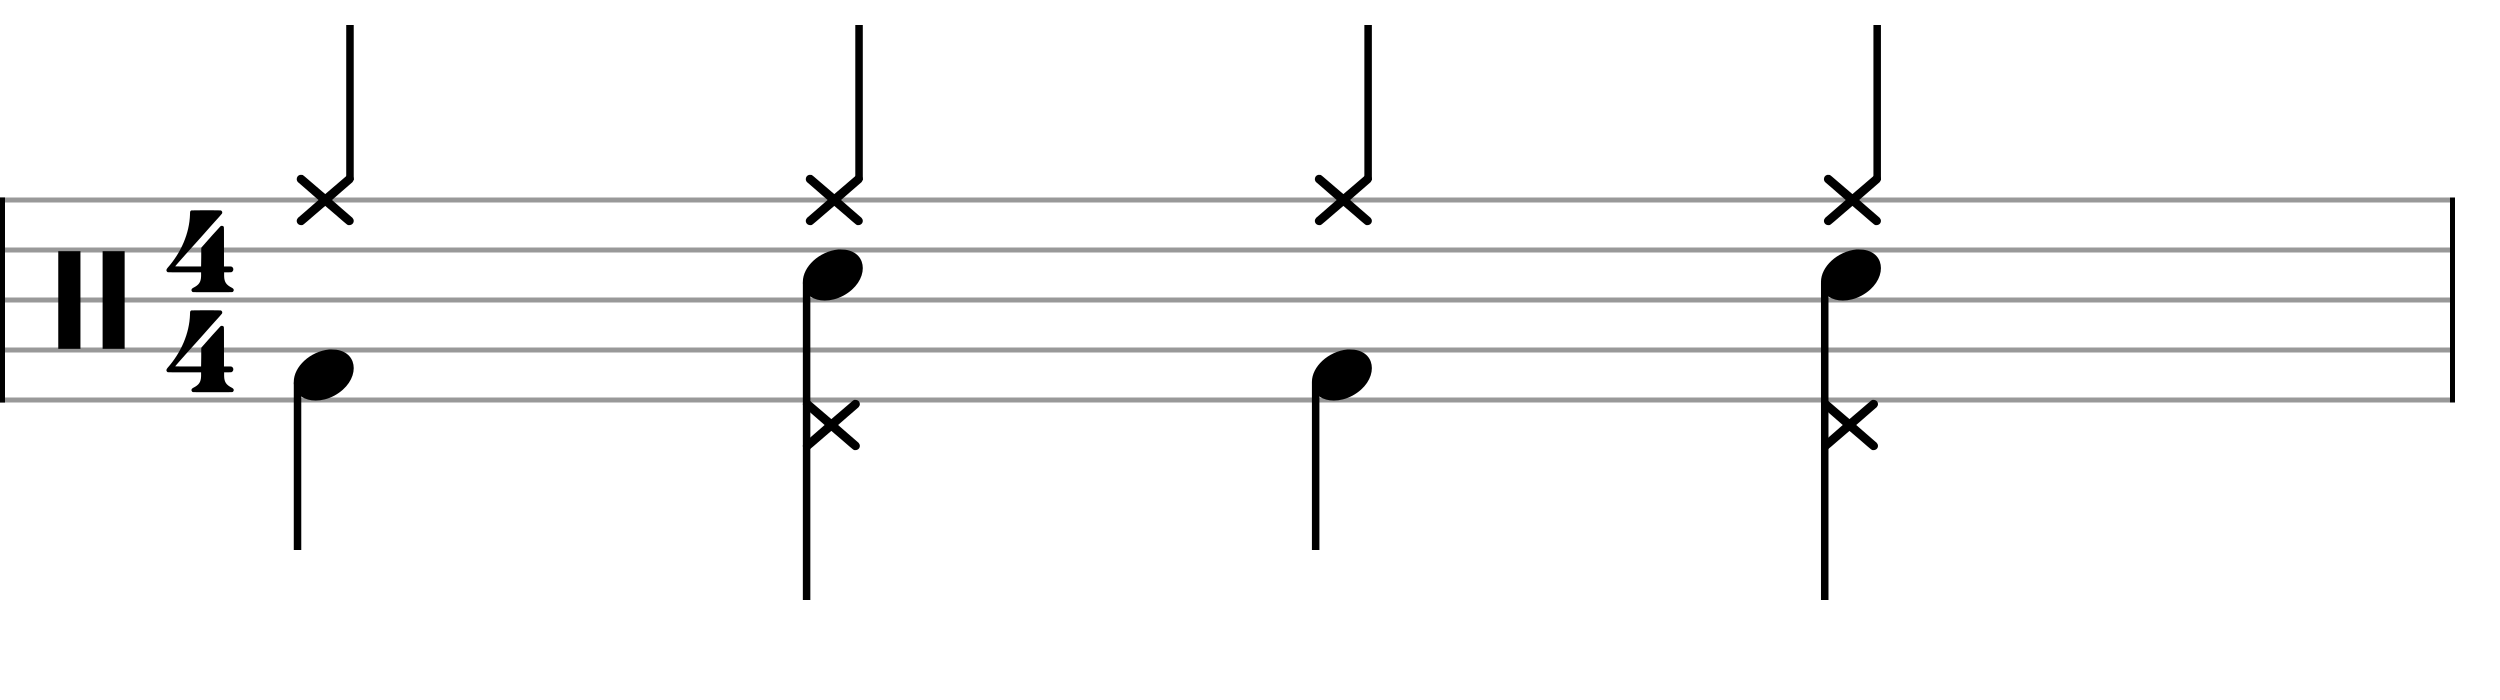 <svg xmlns="http://www.w3.org/2000/svg" stroke-width="0.3" stroke-dasharray="none" fill="black" stroke="black" font-family="Arial, sans-serif" font-size="10pt" font-weight="normal" font-style="normal" width="500" height="140" viewBox="0 0 500 140" style="width: 500px; height: 140px; border: none;"><g class="vf-stave" id="vf-auto24737" stroke-width="1" fill="#999999" stroke="#999999"><path fill="none" d="M0 40L490 40"/><path fill="none" d="M0 50L490 50"/><path fill="none" d="M0 60L490 60"/><path fill="none" d="M0 70L490 70"/><path fill="none" d="M0 80L490 80"/></g><g class="vf-stavebarline" id="vf-auto24738"><rect y="39.5" width="1" height="41" stroke="none"/></g><g class="vf-stavebarline" id="vf-auto24739"><rect x="490" y="39.5" width="1" height="41" stroke="none"/></g><g class="vf-clef" id="vf-auto24740"><path stroke="none" d="M11.653 60L11.653 50.237L13.87 50.237L16.088 50.237L16.088 60L16.088 69.763L13.87 69.763L11.653 69.763M20.523 60L20.523 50.237L22.741 50.237L24.93 50.237L24.93 60L24.93 69.763L22.741 69.763L20.523 69.763"/></g><g class="vf-timesignature" id="vf-auto24741"><path stroke="none" d="M38.259 42.086C38.317 42.058,39.958 42.058,41.514 42.058C42.838 42.058,44.134 42.058,44.163 42.086C44.336 42.144,44.451 42.317,44.451 42.49C44.451 42.691,44.422 42.72,43.875 43.325C43.386 43.843,41.859 45.571,40.304 47.328C39.843 47.846,39.411 48.336,39.296 48.451C39.181 48.566,38.49 49.344,37.741 50.179C37.021 51.014,36.099 52.051,35.725 52.454C35.35 52.886,35.034 53.232,35.034 53.261C35.034 53.261,35.034 53.261,35.034 53.261C35.034 53.29,35.264 53.29,37.626 53.29L40.218 53.29L40.246 51.418C40.246 49.603,40.246 49.574,40.275 49.517C40.304 49.488,40.88 48.826,41.571 48.048C42.262 47.27,43.069 46.349,43.386 46.032C44.163 45.139,44.134 45.168,44.365 45.168C44.566 45.168,44.71 45.254,44.768 45.398C44.797 45.485,44.797 45.629,44.797 49.373L44.797 53.29L45.488 53.29C46.15 53.29,46.208 53.29,46.294 53.318C46.525 53.405,46.669 53.635,46.669 53.866C46.669 54.038,46.611 54.182,46.496 54.298C46.323 54.47,46.294 54.47,45.517 54.47L44.826 54.47L44.826 54.643C44.826 54.73,44.826 54.989,44.826 55.219C44.854 56.4,45.229 56.976,46.381 57.552C46.611 57.667,46.755 57.84,46.755 58.013C46.755 58.128,46.698 58.243,46.611 58.33C46.496 58.445,46.784 58.445,44.048 58.445C43.616 58.445,43.098 58.445,42.522 58.445C41.946 58.445,41.427 58.445,40.995 58.445C38.259 58.445,38.547 58.445,38.432 58.33C38.346 58.243,38.288 58.128,38.288 58.013C38.288 57.84,38.432 57.667,38.662 57.552C39.814 56.976,40.189 56.4,40.218 55.219C40.218 54.989,40.218 54.73,40.218 54.643L40.218 54.47L36.934 54.47C36.445 54.47,36.042 54.47,35.696 54.47C33.334 54.47,33.536 54.47,33.421 54.355C33.334 54.269,33.277 54.154,33.277 54.038C33.277 53.923,33.363 53.75,33.507 53.578C36.243 50.496,37.885 46.637,38 42.893C38 42.288,38.029 42.202,38.259 42.086M40.016 60L40.045 60L39.958 60M40.016 41.05L40.045 41.05L39.958 41.05"/><path stroke="none" d="M38.259 62.086C38.317 62.058,39.958 62.058,41.514 62.058C42.838 62.058,44.134 62.058,44.163 62.086C44.336 62.144,44.451 62.317,44.451 62.49C44.451 62.691,44.422 62.72,43.875 63.325C43.386 63.843,41.859 65.571,40.304 67.328C39.843 67.846,39.411 68.336,39.296 68.451C39.181 68.566,38.49 69.344,37.741 70.179C37.021 71.014,36.099 72.051,35.725 72.454C35.35 72.886,35.034 73.232,35.034 73.261C35.034 73.261,35.034 73.261,35.034 73.261C35.034 73.29,35.264 73.29,37.626 73.29L40.218 73.29L40.246 71.418C40.246 69.603,40.246 69.574,40.275 69.517C40.304 69.488,40.88 68.826,41.571 68.048C42.262 67.27,43.069 66.349,43.386 66.032C44.163 65.139,44.134 65.168,44.365 65.168C44.566 65.168,44.71 65.254,44.768 65.398C44.797 65.485,44.797 65.629,44.797 69.373L44.797 73.29L45.488 73.29C46.15 73.29,46.208 73.29,46.294 73.318C46.525 73.405,46.669 73.635,46.669 73.866C46.669 74.038,46.611 74.182,46.496 74.298C46.323 74.47,46.294 74.47,45.517 74.47L44.826 74.47L44.826 74.643C44.826 74.73,44.826 74.989,44.826 75.219C44.854 76.4,45.229 76.976,46.381 77.552C46.611 77.667,46.755 77.84,46.755 78.013C46.755 78.128,46.698 78.243,46.611 78.33C46.496 78.445,46.784 78.445,44.048 78.445C43.616 78.445,43.098 78.445,42.522 78.445C41.946 78.445,41.427 78.445,40.995 78.445C38.259 78.445,38.547 78.445,38.432 78.33C38.346 78.243,38.288 78.128,38.288 78.013C38.288 77.84,38.432 77.667,38.662 77.552C39.814 76.976,40.189 76.4,40.218 75.219C40.218 74.989,40.218 74.73,40.218 74.643L40.218 74.47L36.934 74.47C36.445 74.47,36.042 74.47,35.696 74.47C33.334 74.47,33.536 74.47,33.421 74.355C33.334 74.269,33.277 74.154,33.277 74.038C33.277 73.923,33.363 73.75,33.507 73.578C36.243 70.496,37.885 66.637,38 62.893C38 62.288,38.029 62.202,38.259 62.086M40.016 80L40.045 80L39.958 80M40.016 61.05L40.045 61.05L39.958 61.05"/></g><g class="vf-stavenote" id="vf-auto24746"><g class="vf-stem" id="vf-auto24747" pointer-events="bounding-box"><path stroke-width="1.5" fill="none" d="M69.995 36L69.995 5"/></g><g class="vf-notehead" id="vf-auto24749" pointer-events="bounding-box"><path stroke="none" d="M59.991 34.974C60.047 34.974,60.103 34.974,60.187 34.974C60.328 34.974,60.468 34.974,60.552 35.002C60.693 35.086,60.665 35.058,62.911 36.995C64.09 38.006,65.045 38.821,65.045 38.821C65.045 38.821,66 38.006,67.179 36.995C69.706 34.805,69.482 34.974,69.819 34.974C69.819 34.974,69.847 34.974,69.847 34.974C70.38 34.974,70.745 35.367,70.745 35.816C70.745 36.041,70.661 36.237,70.493 36.434C70.436 36.49,69.482 37.304,68.387 38.259C67.292 39.214,66.393 40,66.393 40C66.393 40,67.292 40.786,68.387 41.741C69.482 42.696,70.436 43.51,70.493 43.566C70.661 43.763,70.745 43.959,70.745 44.184C70.745 44.633,70.38 45.026,69.847 45.026C69.847 45.026,69.819 45.026,69.819 45.026C69.482 45.026,69.706 45.195,67.179 43.005C66 41.994,65.045 41.179,65.045 41.179C65.045 41.179,64.09 41.994,62.911 43.005C60.384 45.195,60.608 45.026,60.272 45.026C60.272 45.026,60.243 45.026,60.215 45.026C59.71 45.026,59.345 44.633,59.345 44.184C59.345 43.959,59.429 43.763,59.598 43.566C59.654 43.51,60.608 42.696,61.704 41.741C62.799 40.786,63.697 40,63.697 40C63.697 40,62.799 39.214,61.704 38.259C60.608 37.304,59.654 36.49,59.598 36.434C59.429 36.265,59.345 36.041,59.345 35.816C59.345 35.451,59.57 35.086,59.991 34.974"/></g></g><g class="vf-stavenote" id="vf-auto24750"><g class="vf-stem" id="vf-auto24751" pointer-events="bounding-box"><path stroke-width="1.5" fill="none" d="M171.809 36L171.809 5"/></g><g class="vf-notehead" id="vf-auto24753" pointer-events="bounding-box"><path stroke="none" d="M161.804 34.974C161.861 34.974,161.917 34.974,162.001 34.974C162.141 34.974,162.282 34.974,162.366 35.002C162.506 35.086,162.478 35.058,164.725 36.995C165.904 38.006,166.859 38.821,166.859 38.821C166.859 38.821,167.813 38.006,168.993 36.995C171.52 34.805,171.295 34.974,171.632 34.974C171.632 34.974,171.66 34.974,171.66 34.974C172.194 34.974,172.559 35.367,172.559 35.816C172.559 36.041,172.475 36.237,172.306 36.434C172.25 36.49,171.295 37.304,170.2 38.259C169.105 39.214,168.207 40,168.207 40C168.207 40,169.105 40.786,170.2 41.741C171.295 42.696,172.25 43.51,172.306 43.566C172.475 43.763,172.559 43.959,172.559 44.184C172.559 44.633,172.194 45.026,171.66 45.026C171.66 45.026,171.632 45.026,171.632 45.026C171.295 45.026,171.52 45.195,168.993 43.005C167.813 41.994,166.859 41.179,166.859 41.179C166.859 41.179,165.904 41.994,164.725 43.005C162.198 45.195,162.422 45.026,162.085 45.026C162.085 45.026,162.057 45.026,162.029 45.026C161.524 45.026,161.159 44.633,161.159 44.184C161.159 43.959,161.243 43.763,161.411 43.566C161.467 43.51,162.422 42.696,163.517 41.741C164.612 40.786,165.511 40,165.511 40C165.511 40,164.612 39.214,163.517 38.259C162.422 37.304,161.467 36.49,161.411 36.434C161.243 36.265,161.159 36.041,161.159 35.816C161.159 35.451,161.383 35.086,161.804 34.974"/></g></g><g class="vf-stavenote" id="vf-auto24754"><g class="vf-stem" id="vf-auto24755" pointer-events="bounding-box"><path stroke-width="1.5" fill="none" d="M273.623 36L273.623 5"/></g><g class="vf-notehead" id="vf-auto24757" pointer-events="bounding-box"><path stroke="none" d="M263.618 34.974C263.674 34.974,263.73 34.974,263.815 34.974C263.955 34.974,264.095 34.974,264.18 35.002C264.32 35.086,264.292 35.058,266.538 36.995C267.718 38.006,268.672 38.821,268.672 38.821C268.672 38.821,269.627 38.006,270.807 36.995C273.334 34.805,273.109 34.974,273.446 34.974C273.446 34.974,273.474 34.974,273.474 34.974C274.008 34.974,274.373 35.367,274.373 35.816C274.373 36.041,274.288 36.237,274.12 36.434C274.064 36.49,273.109 37.304,272.014 38.259C270.919 39.214,270.02 40,270.02 40C270.02 40,270.919 40.786,272.014 41.741C273.109 42.696,274.064 43.51,274.12 43.566C274.288 43.763,274.373 43.959,274.373 44.184C274.373 44.633,274.008 45.026,273.474 45.026C273.474 45.026,273.446 45.026,273.446 45.026C273.109 45.026,273.334 45.195,270.807 43.005C269.627 41.994,268.672 41.179,268.672 41.179C268.672 41.179,267.718 41.994,266.538 43.005C264.011 45.195,264.236 45.026,263.899 45.026C263.899 45.026,263.871 45.026,263.843 45.026C263.337 45.026,262.972 44.633,262.972 44.184C262.972 43.959,263.056 43.763,263.225 43.566C263.281 43.51,264.236 42.696,265.331 41.741C266.426 40.786,267.325 40,267.325 40C267.325 40,266.426 39.214,265.331 38.259C264.236 37.304,263.281 36.49,263.225 36.434C263.056 36.265,262.972 36.041,262.972 35.816C262.972 35.451,263.197 35.086,263.618 34.974"/></g></g><g class="vf-stavenote" id="vf-auto24758"><g class="vf-stem" id="vf-auto24759" pointer-events="bounding-box"><path stroke-width="1.5" fill="none" d="M375.436 36L375.436 5"/></g><g class="vf-notehead" id="vf-auto24761" pointer-events="bounding-box"><path stroke="none" d="M365.432 34.974C365.488 34.974,365.544 34.974,365.628 34.974C365.769 34.974,365.909 34.974,365.993 35.002C366.134 35.086,366.106 35.058,368.352 36.995C369.531 38.006,370.486 38.821,370.486 38.821C370.486 38.821,371.441 38.006,372.62 36.995C375.147 34.805,374.923 34.974,375.26 34.974C375.26 34.974,375.288 34.974,375.288 34.974C375.821 34.974,376.186 35.367,376.186 35.816C376.186 36.041,376.102 36.237,375.934 36.434C375.877 36.49,374.923 37.304,373.828 38.259C372.732 39.214,371.834 40,371.834 40C371.834 40,372.732 40.786,373.828 41.741C374.923 42.696,375.877 43.51,375.934 43.566C376.102 43.763,376.186 43.959,376.186 44.184C376.186 44.633,375.821 45.026,375.288 45.026C375.288 45.026,375.26 45.026,375.26 45.026C374.923 45.026,375.147 45.195,372.62 43.005C371.441 41.994,370.486 41.179,370.486 41.179C370.486 41.179,369.531 41.994,368.352 43.005C365.825 45.195,366.049 45.026,365.713 45.026C365.713 45.026,365.684 45.026,365.656 45.026C365.151 45.026,364.786 44.633,364.786 44.184C364.786 43.959,364.87 43.763,365.039 43.566C365.095 43.51,366.049 42.696,367.145 41.741C368.24 40.786,369.138 40,369.138 40C369.138 40,368.24 39.214,367.145 38.259C366.049 37.304,365.095 36.49,365.039 36.434C364.87 36.265,364.786 36.041,364.786 35.816C364.786 35.451,365.011 35.086,365.432 34.974"/></g></g><g class="vf-stavenote" id="vf-auto24763"><g class="vf-stem" id="vf-auto24764" pointer-events="bounding-box"><path stroke-width="1.5" fill="none" d="M59.505 76.5L59.505 110"/></g><g class="vf-notehead" id="vf-auto24766" pointer-events="bounding-box"><path stroke="none" d="M65.859 69.889C65.944 69.889,66.028 69.889,66.168 69.889C66.533 69.889,67.067 69.918,67.263 69.946C69.594 70.283,70.745 71.827,70.745 73.624C70.745 75.534,69.454 77.724,66.87 79.128C65.607 79.802,64.315 80.111,63.136 80.111C60.974 80.111,59.204 79.044,58.839 77.162C58.783 76.881,58.755 76.629,58.755 76.376C58.755 73.343,62.012 70.283,65.859 69.889"/></g></g><g class="vf-stavenote" id="vf-auto24767"><g class="vf-stem" id="vf-auto24768" pointer-events="bounding-box"><path stroke-width="1.5" fill="none" d="M161.319 56.5L161.319 120"/></g><g class="vf-notehead" id="vf-auto24772" pointer-events="bounding-box"><path stroke="none" d="M161.215 79.974C161.271 79.974,161.327 79.974,161.411 79.974C161.552 79.974,161.692 79.974,161.776 80.002C161.917 80.086,161.889 80.058,164.135 81.995C165.314 83.006,166.269 83.821,166.269 83.821C166.269 83.821,167.224 83.006,168.403 81.995C170.93 79.805,170.706 79.974,171.043 79.974C171.043 79.974,171.071 79.974,171.071 79.974C171.604 79.974,171.969 80.367,171.969 80.816C171.969 81.041,171.885 81.237,171.717 81.434C171.66 81.49,170.706 82.304,169.611 83.259C168.516 84.214,167.617 85,167.617 85C167.617 85,168.516 85.786,169.611 86.741C170.706 87.696,171.66 88.51,171.717 88.566C171.885 88.763,171.969 88.959,171.969 89.184C171.969 89.633,171.604 90.026,171.071 90.026C171.071 90.026,171.043 90.026,171.043 90.026C170.706 90.026,170.93 90.195,168.403 88.005C167.224 86.994,166.269 86.179,166.269 86.179C166.269 86.179,165.314 86.994,164.135 88.005C161.608 90.195,161.832 90.026,161.496 90.026C161.496 90.026,161.467 90.026,161.439 90.026C160.934 90.026,160.569 89.633,160.569 89.184C160.569 88.959,160.653 88.763,160.822 88.566C160.878 88.51,161.832 87.696,162.928 86.741C164.023 85.786,164.921 85,164.921 85C164.921 85,164.023 84.214,162.928 83.259C161.832 82.304,160.878 81.49,160.822 81.434C160.653 81.265,160.569 81.041,160.569 80.816C160.569 80.451,160.794 80.086,161.215 79.974"/></g><g class="vf-notehead" id="vf-auto24771" pointer-events="bounding-box"><path stroke="none" d="M167.673 49.889C167.757 49.889,167.842 49.889,167.982 49.889C168.347 49.889,168.881 49.918,169.077 49.946C171.408 50.283,172.559 51.827,172.559 53.624C172.559 55.534,171.267 57.724,168.684 59.128C167.42 59.802,166.129 60.111,164.949 60.111C162.787 60.111,161.018 59.044,160.653 57.162C160.597 56.881,160.569 56.629,160.569 56.376C160.569 53.343,163.826 50.283,167.673 49.889"/></g></g><g class="vf-stavenote" id="vf-auto24773"><g class="vf-stem" id="vf-auto24774" pointer-events="bounding-box"><path stroke-width="1.5" fill="none" d="M263.133 76.5L263.133 110"/></g><g class="vf-notehead" id="vf-auto24776" pointer-events="bounding-box"><path stroke="none" d="M269.487 69.889C269.571 69.889,269.655 69.889,269.796 69.889C270.161 69.889,270.694 69.918,270.891 69.946C273.221 70.283,274.373 71.827,274.373 73.624C274.373 75.534,273.081 77.724,270.498 79.128C269.234 79.802,267.942 80.111,266.763 80.111C264.601 80.111,262.832 79.044,262.467 77.162C262.411 76.881,262.383 76.629,262.383 76.376C262.383 73.343,265.64 70.283,269.487 69.889"/></g></g><g class="vf-stavenote" id="vf-auto24777"><g class="vf-stem" id="vf-auto24778" pointer-events="bounding-box"><path stroke-width="1.5" fill="none" d="M364.946 56.5L364.946 120"/></g><g class="vf-notehead" id="vf-auto24782" pointer-events="bounding-box"><path stroke="none" d="M364.842 79.974C364.898 79.974,364.954 79.974,365.039 79.974C365.179 79.974,365.319 79.974,365.404 80.002C365.544 80.086,365.516 80.058,367.762 81.995C368.942 83.006,369.896 83.821,369.896 83.821C369.896 83.821,370.851 83.006,372.03 81.995C374.558 79.805,374.333 79.974,374.67 79.974C374.67 79.974,374.698 79.974,374.698 79.974C375.232 79.974,375.597 80.367,375.597 80.816C375.597 81.041,375.512 81.237,375.344 81.434C375.288 81.49,374.333 82.304,373.238 83.259C372.143 84.214,371.244 85,371.244 85C371.244 85,372.143 85.786,373.238 86.741C374.333 87.696,375.288 88.51,375.344 88.566C375.512 88.763,375.597 88.959,375.597 89.184C375.597 89.633,375.232 90.026,374.698 90.026C374.698 90.026,374.67 90.026,374.67 90.026C374.333 90.026,374.558 90.195,372.03 88.005C370.851 86.994,369.896 86.179,369.896 86.179C369.896 86.179,368.942 86.994,367.762 88.005C365.235 90.195,365.46 90.026,365.123 90.026C365.123 90.026,365.095 90.026,365.067 90.026C364.561 90.026,364.196 89.633,364.196 89.184C364.196 88.959,364.28 88.763,364.449 88.566C364.505 88.51,365.46 87.696,366.555 86.741C367.65 85.786,368.549 85,368.549 85C368.549 85,367.65 84.214,366.555 83.259C365.46 82.304,364.505 81.49,364.449 81.434C364.28 81.265,364.196 81.041,364.196 80.816C364.196 80.451,364.421 80.086,364.842 79.974"/></g><g class="vf-notehead" id="vf-auto24781" pointer-events="bounding-box"><path stroke="none" d="M371.3 49.889C371.385 49.889,371.469 49.889,371.609 49.889C371.974 49.889,372.508 49.918,372.704 49.946C375.035 50.283,376.186 51.827,376.186 53.624C376.186 55.534,374.895 57.724,372.311 59.128C371.048 59.802,369.756 60.111,368.577 60.111C366.415 60.111,364.645 59.044,364.28 57.162C364.224 56.881,364.196 56.629,364.196 56.376C364.196 53.343,367.453 50.283,371.3 49.889"/></g></g></svg>